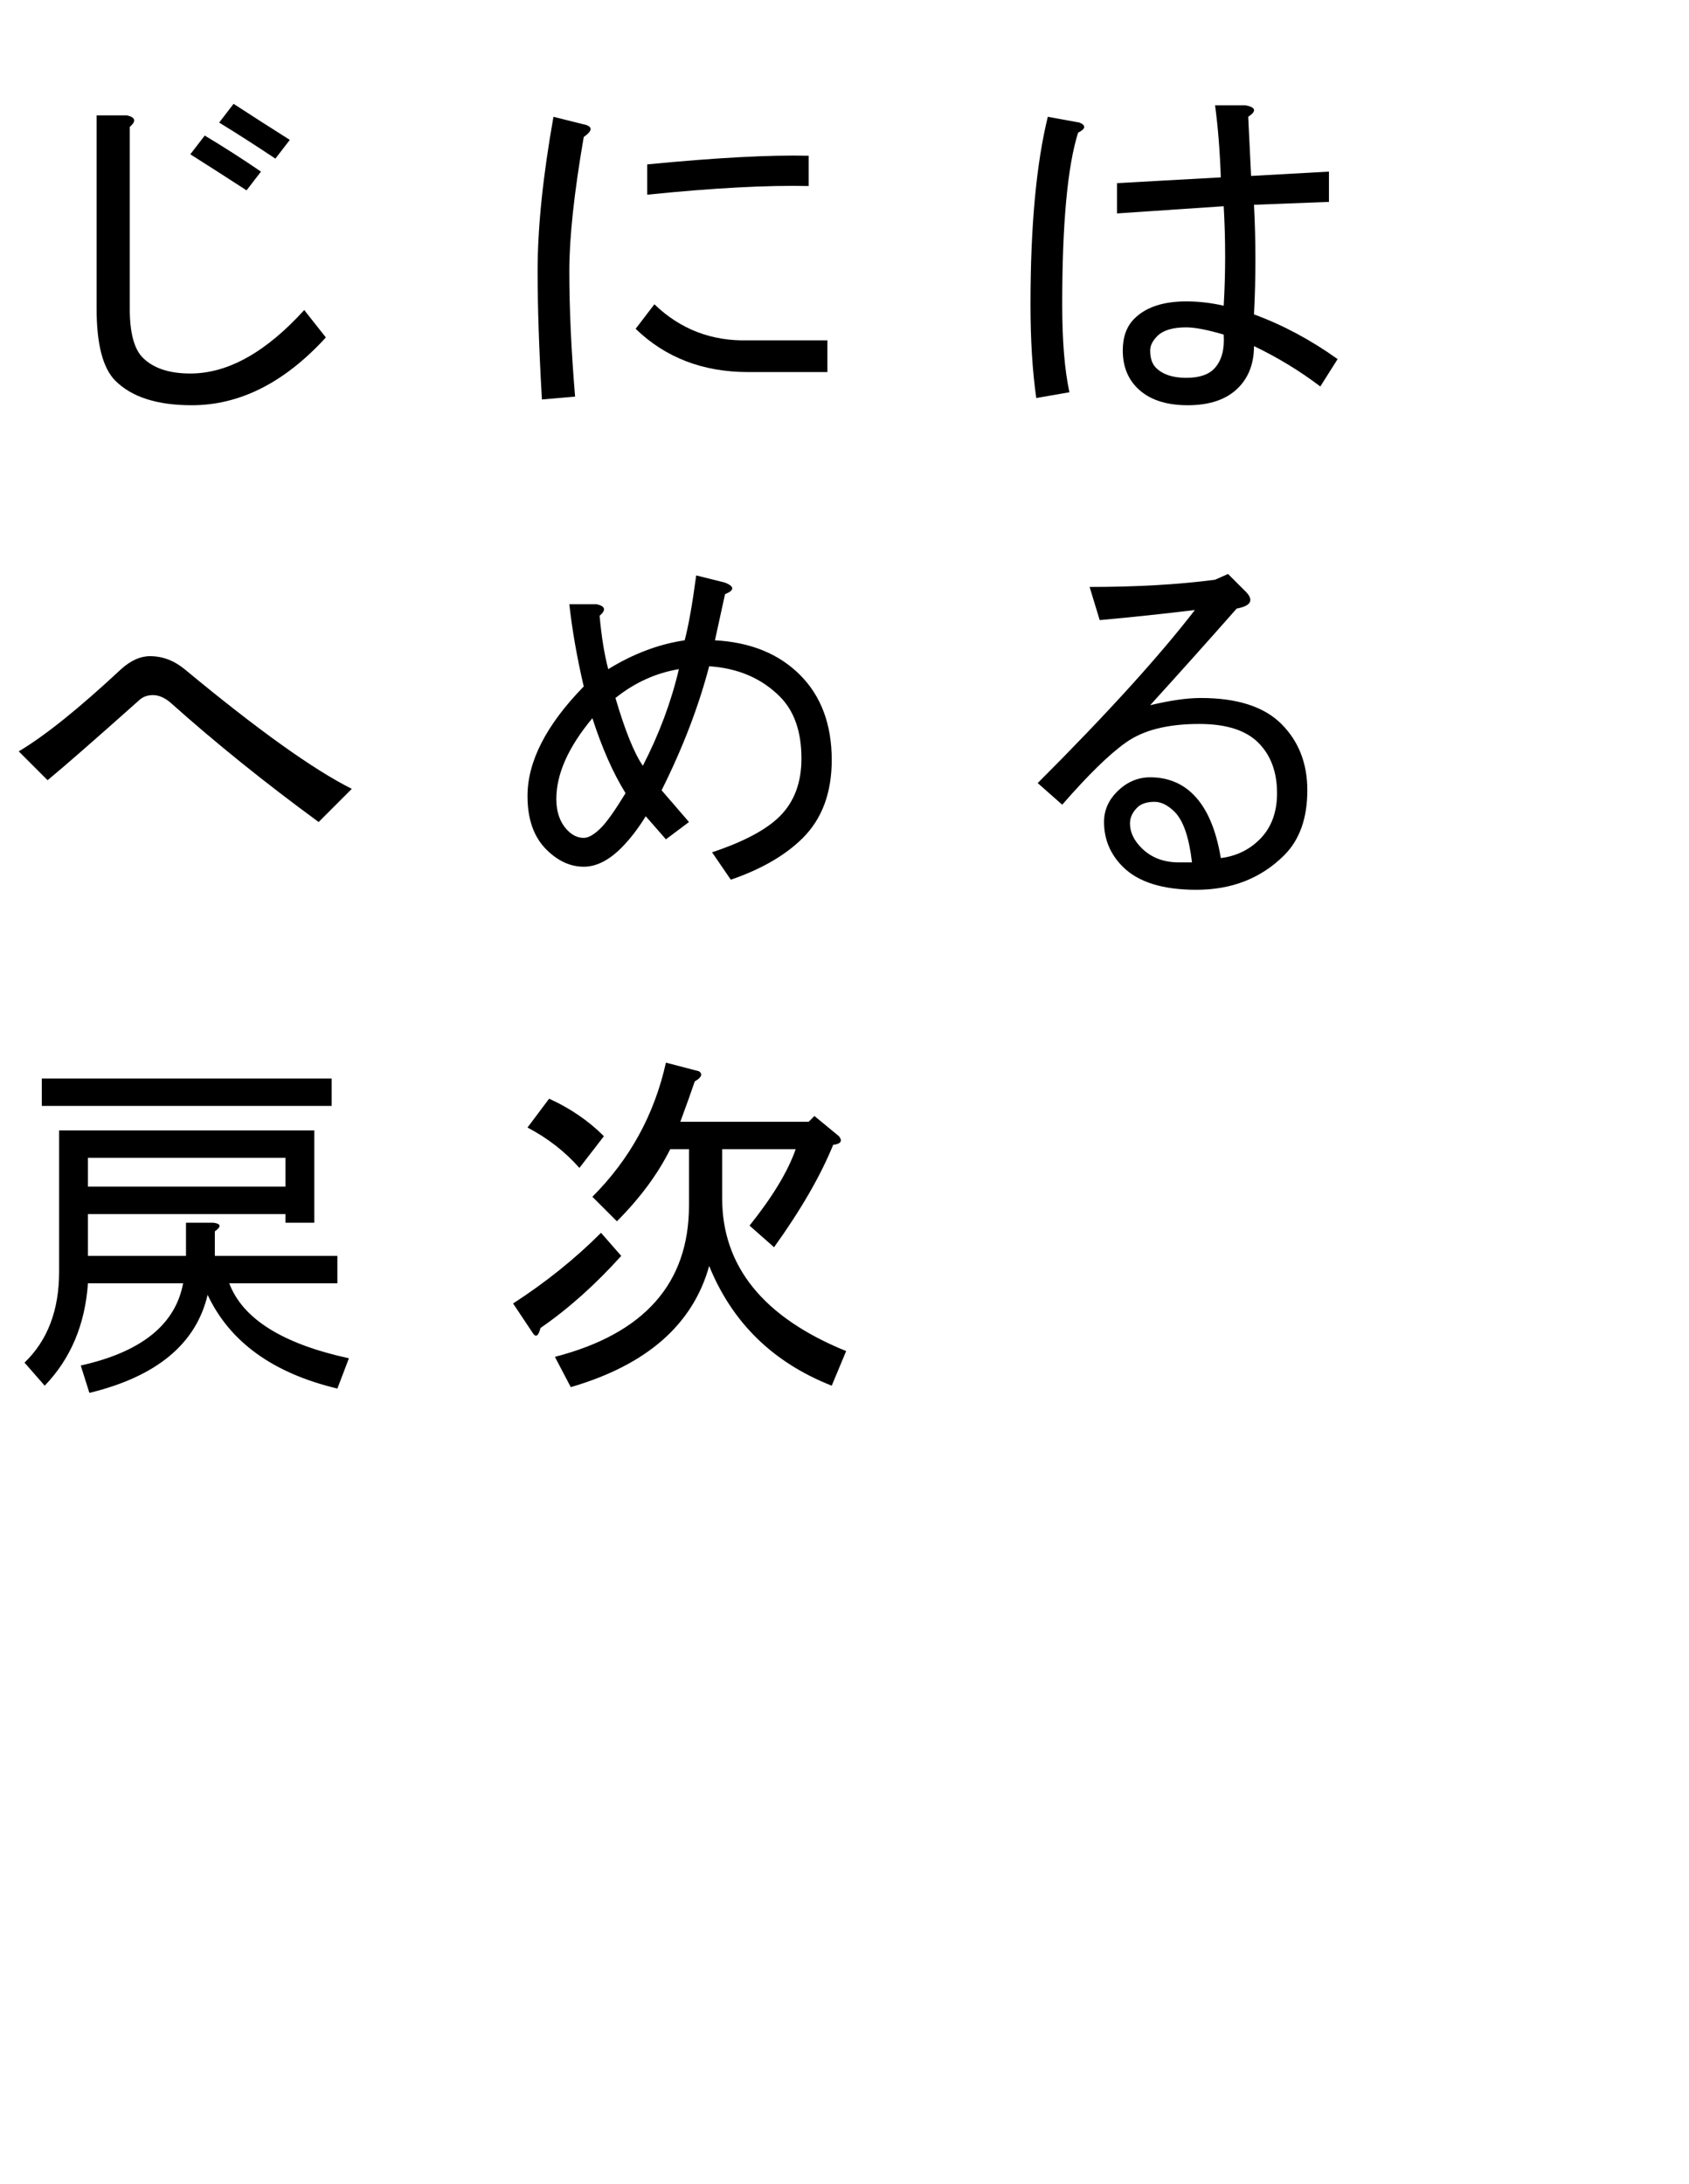 <?xml version="1.0" encoding="utf-8"?>
<svg version="1.1" id="Layer_1"
xmlns="http://www.w3.org/2000/svg"
xmlns:xlink="http://www.w3.org/1999/xlink"
xmlns:author="http://www.sothink.com"
width="164px" height="212px"
xml:space="preserve">
<g id="PathID_1" transform="matrix(0.035, 0, 0, 0.035, 0, 37.8)">
<path style="fill:#000000;fill-opacity:1" d="M904 -144q-172 188 -372 188q-144 0 -212 -68q-52 -52 -52 -200l0 -536l84 0q36 8 8 32l0 504q0 100 36 136q44 44 132 44q156 0 316 -176l60 76M648 -792q80 52 156 100l-40 52q-84 -56 -156 -100l40 -52M568 -704q80 48 156 100l-40 52q-80 -52 -156 -100l40 -52" />
</g>
<g id="PathID_2" transform="matrix(0.035, 0, 0, 0.035, 48, 37.8)">
<path style="fill:#000000;fill-opacity:1" d="M704 -48q-188 0 -312 -120l52 -68q108 104 260 100l220 0l0 88l-220 0M132 28q-12 -208 -12 -356q0 -180 44 -428l80 20q44 8 4 36q-40 232 -40 372q0 156 16 348l-92 8M872 -564q-172 -4 -448 24l0 -84q288 -28 448 -24l0 84" />
</g>
<g id="PathID_3" transform="matrix(0.035, 0, 0, 0.035, 96, 37.8)">
<path style="fill:#000000;fill-opacity:1" d="M736 -512q8 152 0 304q120 44 232 124l-48 76q-84 -64 -184 -112q0 72 -44 116q-48 48 -140 48q-92 0 -140 -48q-40 -40 -40 -104q0 -56 32 -88q48 -48 144 -48q52 0 104 12q8 -136 0 -276l-296 20l0 -84l288 -16q-4 -112 -16 -200l84 0q44 8 8 32l8 164l216 -12l0 84l-208 8M132 24q-16 -112 -16 -260q0 -324 48 -520l88 16q28 12 -4 28q-44 140 -44 476q0 152 20 244l-92 16M652 -152q-68 -20 -104 -20q-56 0 -80 24q-20 20 -20 40q0 32 16 48q28 28 84 28q56 0 80 -28q28 -32 24 -92" />
</g>
<g id="PathID_4" transform="matrix(0.035, 0, 0, 0.035, 0, 84)">
<path style="fill:#000000;fill-opacity:1" d="M884 -120q-224 -164 -412 -332q-24 -20 -48 -20q-24 0 -40 16q-184 164 -252 220l-80 -80q108 -64 284 -228q40 -36 80 -36q52 0 96 36q304 252 464 332l-92 92" />
</g>
<g id="PathID_5" transform="matrix(0.035, 0, 0, 0.035, 48, 84)">
<path style="fill:#000000;fill-opacity:1" d="M612 -624q148 8 236 96q88 88 88 236q0 136 -80 216q-72 72 -200 116l-52 -76q132 -44 188 -100q60 -60 60 -160q0 -112 -60 -172q-76 -76 -196 -84q-44 168 -132 344l76 88l-64 48l-56 -64q-32 52 -68 88q-52 52 -104 52q-56 0 -104 -48q-52 -52 -52 -148q0 -144 156 -304q-28 -120 -40 -228l76 0q36 8 8 32q8 88 24 148q104 -64 212 -80q16 -60 32 -180l80 20q40 16 0 32l-28 128M364 -200q-52 -84 -92 -208q-100 120 -100 224q0 56 32 88q20 20 44 20q20 0 48 -28q24 -24 68 -96M512 -544q-96 16 -176 80q40 136 76 188q68 -132 100 -268" />
</g>
<g id="PathID_6" transform="matrix(0.035, 0, 0, 0.035, 96, 84)">
<path style="fill:#000000;fill-opacity:1" d="M644 -20q64 -8 108 -52q48 -48 48 -128q0 -88 -52 -140q-52 -52 -164 -52q-132 0 -204 52q-68 48 -176 172l-68 -60q288 -288 436 -480q-132 16 -264 28l-28 -92q196 0 348 -20l36 -16l44 44q44 40 -20 52q-120 136 -240 268q84 -20 140 -20q152 0 224 72q72 72 72 184q0 116 -64 180q-96 96 -244 96q-140 0 -204 -64q-52 -52 -52 -124q0 -48 36 -84q40 -40 92 -40q72 0 120 48q56 56 76 176M564 -8q-12 -104 -48 -140q-28 -28 -56 -28q-32 0 -48 16q-20 20 -20 44q0 36 32 68q40 40 104 40l36 0" />
</g>
<g id="PathID_7" transform="matrix(0.035, 0, 0, 0.035, 0, 132)">
<path style="fill:#000000;fill-opacity:1" d="M936 80q-268 -64 -360 -260q-48 204 -328 272l-24 -76q252 -56 284 -228l-264 0q-12 172 -120 284l-56 -64q96 -92 96 -252l0 -392l708 0l0 256l-80 0l0 -24l-548 0l0 116l272 0l0 -92l76 0q32 4 4 24l0 68l340 0l0 76l-300 0q56 148 332 208l-32 84M920 -780l0 76l-804 0l0 -76l804 0M792 -560l-548 0l0 80l548 0l0 -80" />
</g>
<g id="PathID_8" transform="matrix(0.035, 0, 0, 0.035, 48, 132)">
<path style="fill:#000000;fill-opacity:1" d="M936 72q-244 -96 -340 -332q-68 244 -384 336l-44 -84q372 -96 372 -420l0 -156l-52 0q-52 104 -148 200l-68 -68q156 -156 204 -372l92 24q16 12 -12 28q-12 36 -40 112l356 0l16 -16l68 56q16 20 -16 24q-52 128 -164 284l-68 -60q96 -120 128 -212l-204 0l0 136q0 284 344 424l-40 96M352 -288q-108 120 -224 200q-8 32 -20 16l-56 -84q136 -88 244 -196l56 64M236 -532q-60 -68 -144 -112l60 -80q88 40 152 104l-68 88" />
</g>
</svg>
